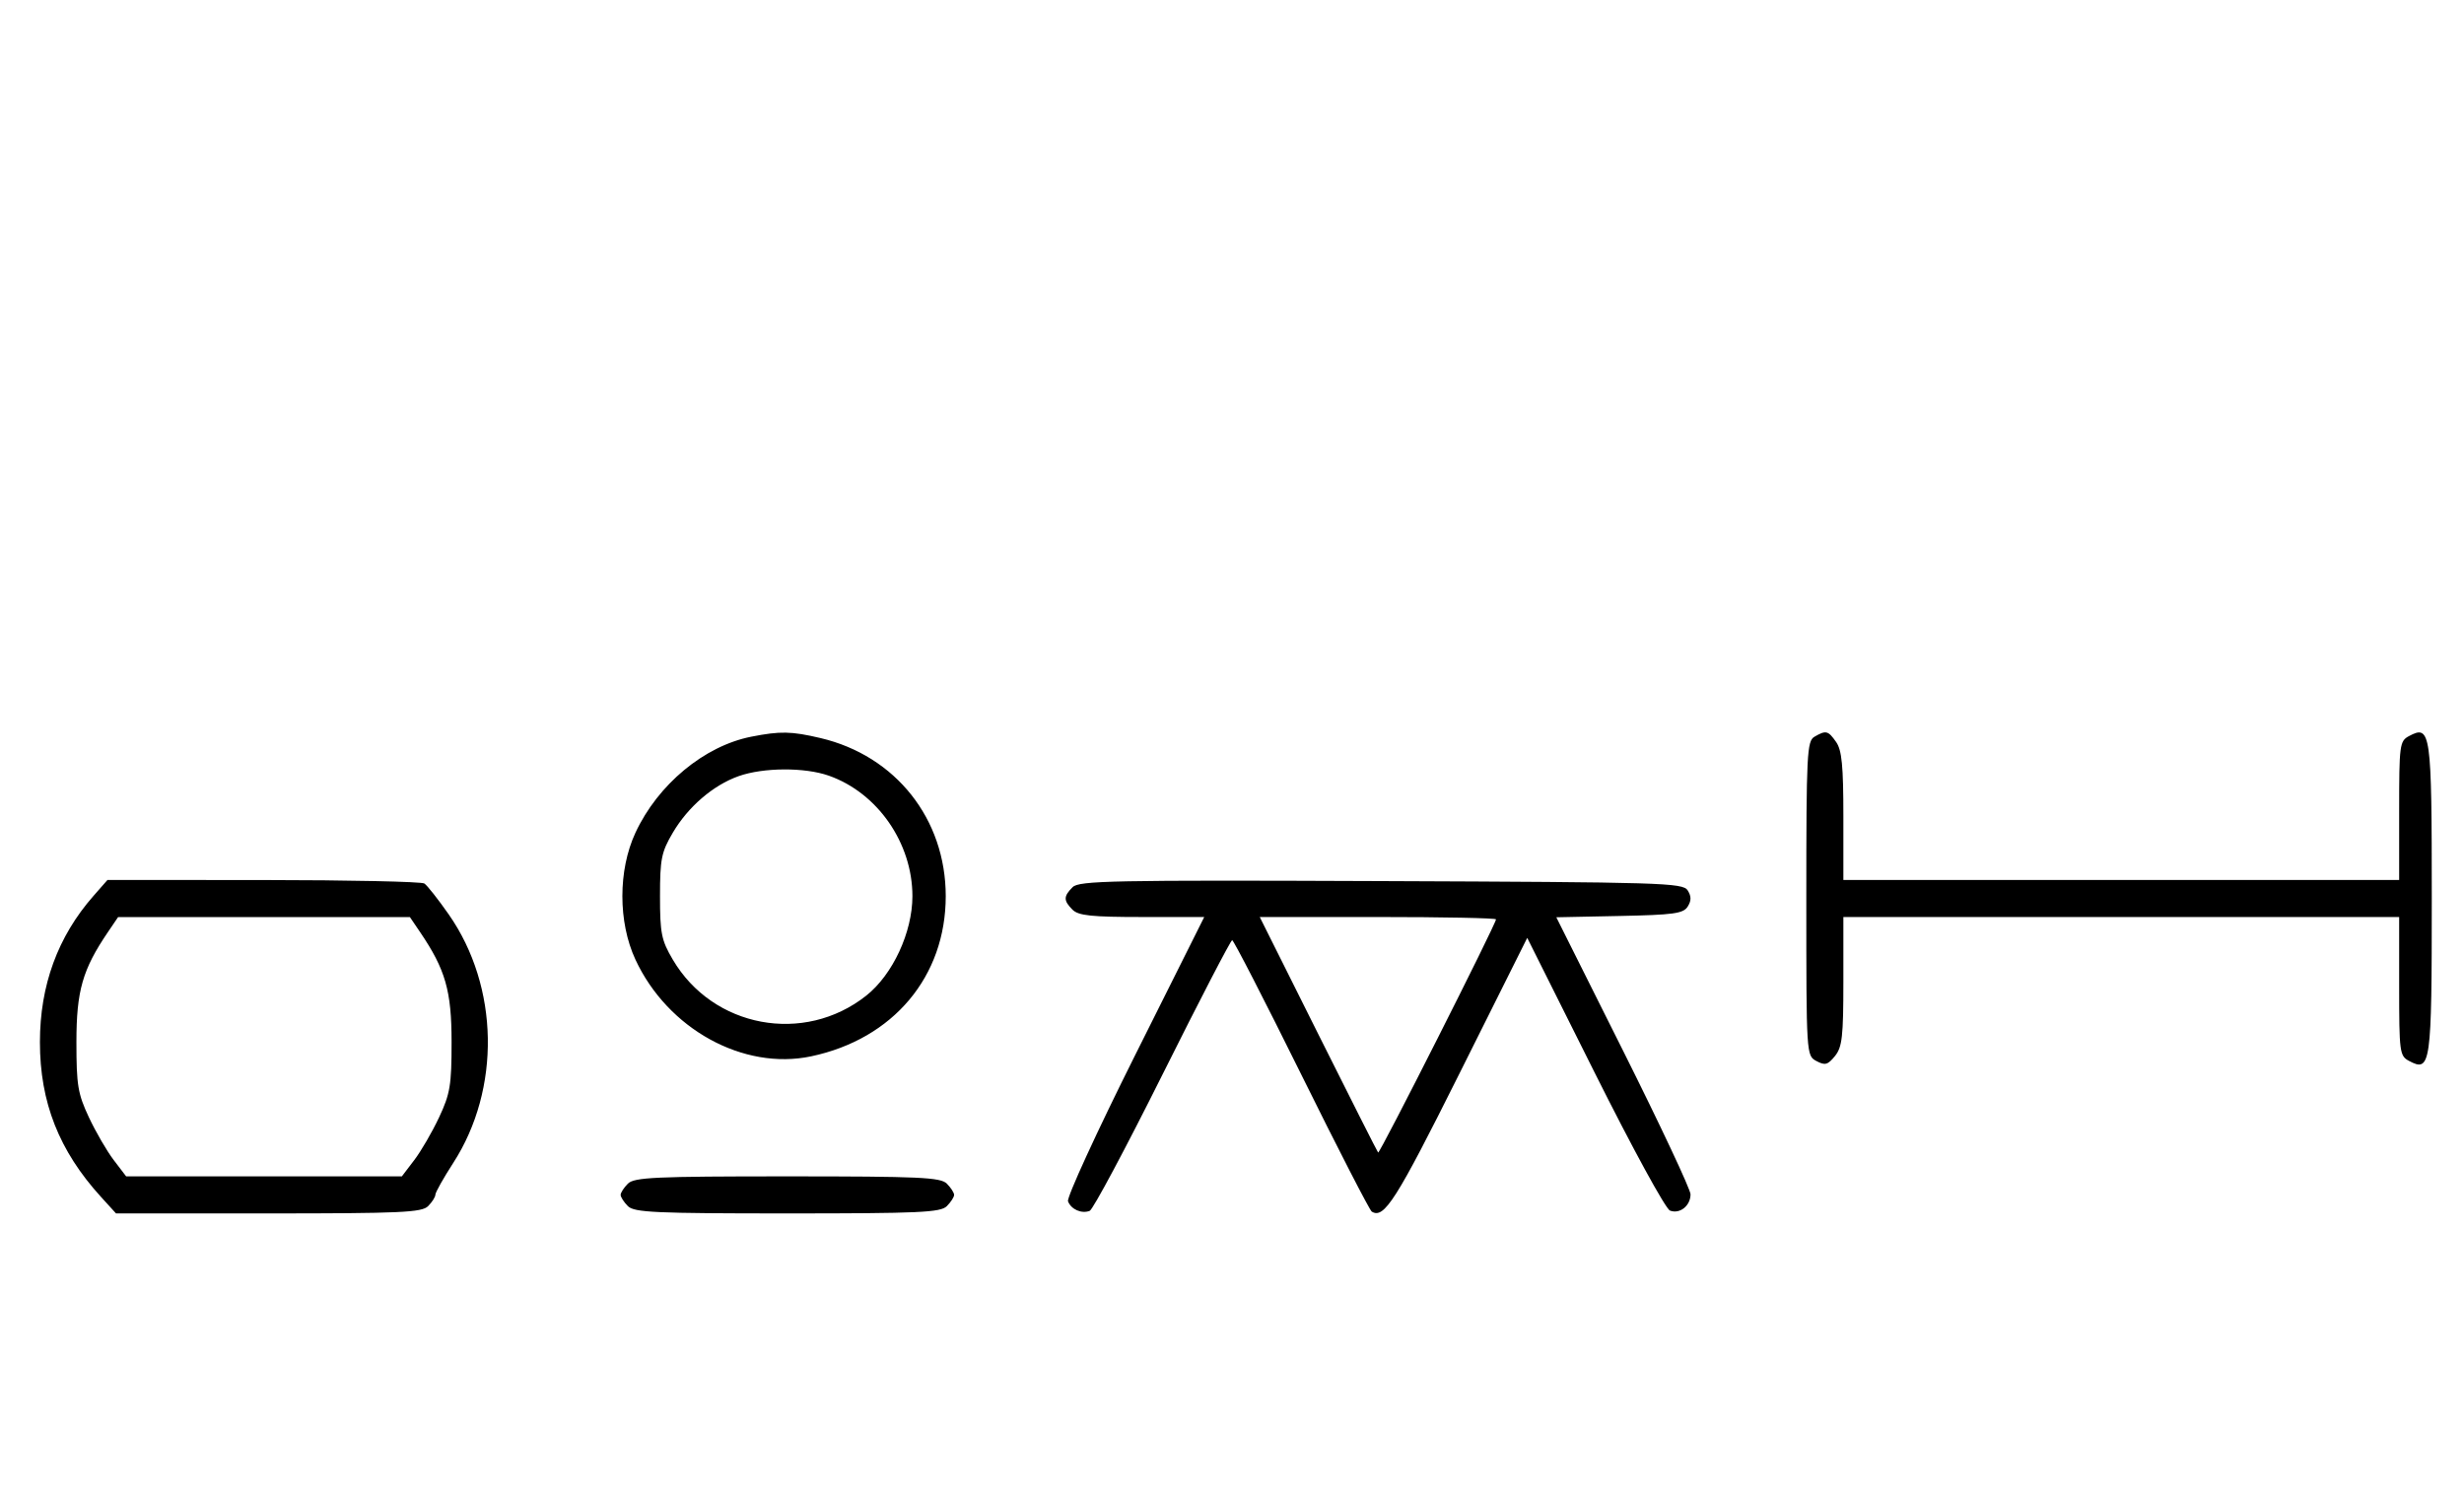 <svg xmlns="http://www.w3.org/2000/svg" width="532" height="324" viewBox="0 0 532 324" version="1.1">
	<path d="M 162.223 159.062 C 152.059 161.065, 142.033 169.381, 137.189 179.825 C 133.440 187.907, 133.440 199.093, 137.189 207.175 C 144.145 222.173, 160.486 231.176, 175.135 228.082 C 192.857 224.339, 204.193 210.848, 204.193 193.500 C 204.193 176.826, 193.384 163.182, 177.147 159.360 C 170.857 157.880, 168.464 157.832, 162.223 159.062 M 391.750 159.080 C 390.138 160.019, 390 162.769, 390 194.015 C 390 227.854, 390.005 227.932, 392.183 229.098 C 394.042 230.093, 394.636 229.933, 396.183 228.022 C 397.744 226.094, 398 223.822, 398 211.889 L 398 198 458 198 L 518 198 518 212.965 C 518 227.181, 518.106 227.986, 520.117 229.062 C 524.830 231.585, 525.043 230.068, 525.043 194 C 525.043 157.932, 524.830 156.415, 520.117 158.938 C 518.106 160.014, 518 160.819, 518 175.035 L 518 190 458 190 L 398 190 398 176.223 C 398 165.371, 397.669 161.973, 396.443 160.223 C 394.702 157.736, 394.248 157.625, 391.750 159.080 M 159.463 167.591 C 153.971 169.541, 148.552 174.205, 145.249 179.824 C 142.800 183.989, 142.500 185.483, 142.500 193.500 C 142.500 201.517, 142.800 203.011, 145.249 207.176 C 153.926 221.937, 173.604 225.610, 187.031 214.976 C 192.751 210.445, 197 201.292, 197 193.500 C 197 182.038, 189.486 171.200, 178.965 167.488 C 173.740 165.644, 164.813 165.692, 159.463 167.591 M 20.169 193.460 C 12.479 202.218, 8.620 212.757, 8.619 225 C 8.618 238.014, 12.746 248.481, 21.808 258.438 L 25.049 262 57.953 262 C 86.533 262, 91.064 261.793, 92.429 260.429 C 93.293 259.564, 94 258.454, 94 257.962 C 94 257.470, 95.730 254.391, 97.844 251.120 C 108.175 235.136, 107.782 213.046, 96.890 197.444 C 94.608 194.175, 92.236 191.169, 91.620 190.765 C 91.004 190.361, 75.359 190.024, 56.854 190.015 L 23.207 190 20.169 193.460 M 231.579 191.564 C 229.598 193.545, 229.596 194.454, 231.571 196.429 C 232.844 197.701, 235.697 198, 246.575 198 L 260.006 198 245.020 227.961 C 236.777 244.439, 230.285 258.580, 230.594 259.384 C 231.265 261.133, 233.512 262.125, 235.274 261.448 C 235.975 261.180, 243.056 247.919, 251.010 231.980 C 258.964 216.041, 265.727 203, 266.038 203 C 266.350 203, 273.069 216.070, 280.971 232.045 C 288.872 248.020, 295.715 261.324, 296.178 261.610 C 298.840 263.255, 301.419 259.193, 315.125 231.762 L 329.744 202.502 344.310 231.620 C 352.485 247.962, 359.617 261.023, 360.565 261.386 C 362.679 262.198, 365 260.358, 365 257.871 C 365 256.835, 358.480 242.952, 350.511 227.021 L 336.021 198.056 349.653 197.778 C 361.361 197.539, 363.441 197.253, 364.388 195.750 C 365.191 194.475, 365.190 193.525, 364.386 192.250 C 363.356 190.617, 358.934 190.483, 298.220 190.243 C 240.058 190.013, 232.990 190.153, 231.579 191.564 M 23.299 201.257 C 17.819 209.332, 16.500 213.937, 16.500 225 C 16.500 234.307, 16.805 236.152, 19.188 241.235 C 20.666 244.390, 23.082 248.552, 24.557 250.485 L 27.237 254 57 254 L 86.763 254 89.443 250.485 C 90.918 248.552, 93.334 244.390, 94.812 241.235 C 97.195 236.152, 97.500 234.307, 97.500 225 C 97.500 213.937, 96.181 209.332, 90.701 201.257 L 88.500 198.014 57 198.014 L 25.500 198.014 23.299 201.257 M 284.608 223.250 C 291.546 237.137, 297.371 248.661, 297.553 248.859 C 297.878 249.211, 323 199.502, 323 198.508 C 323 198.228, 311.523 198, 297.496 198 L 271.992 198 284.608 223.250 M 135.571 255.571 C 134.707 256.436, 134 257.529, 134 258 C 134 258.471, 134.707 259.564, 135.571 260.429 C 136.936 261.793, 141.463 262, 170 262 C 198.537 262, 203.064 261.793, 204.429 260.429 C 205.293 259.564, 206 258.471, 206 258 C 206 257.529, 205.293 256.436, 204.429 255.571 C 203.064 254.207, 198.537 254, 170 254 C 141.463 254, 136.936 254.207, 135.571 255.571 " stroke="none" fill="black" fill-rule="evenodd"/>
</svg>